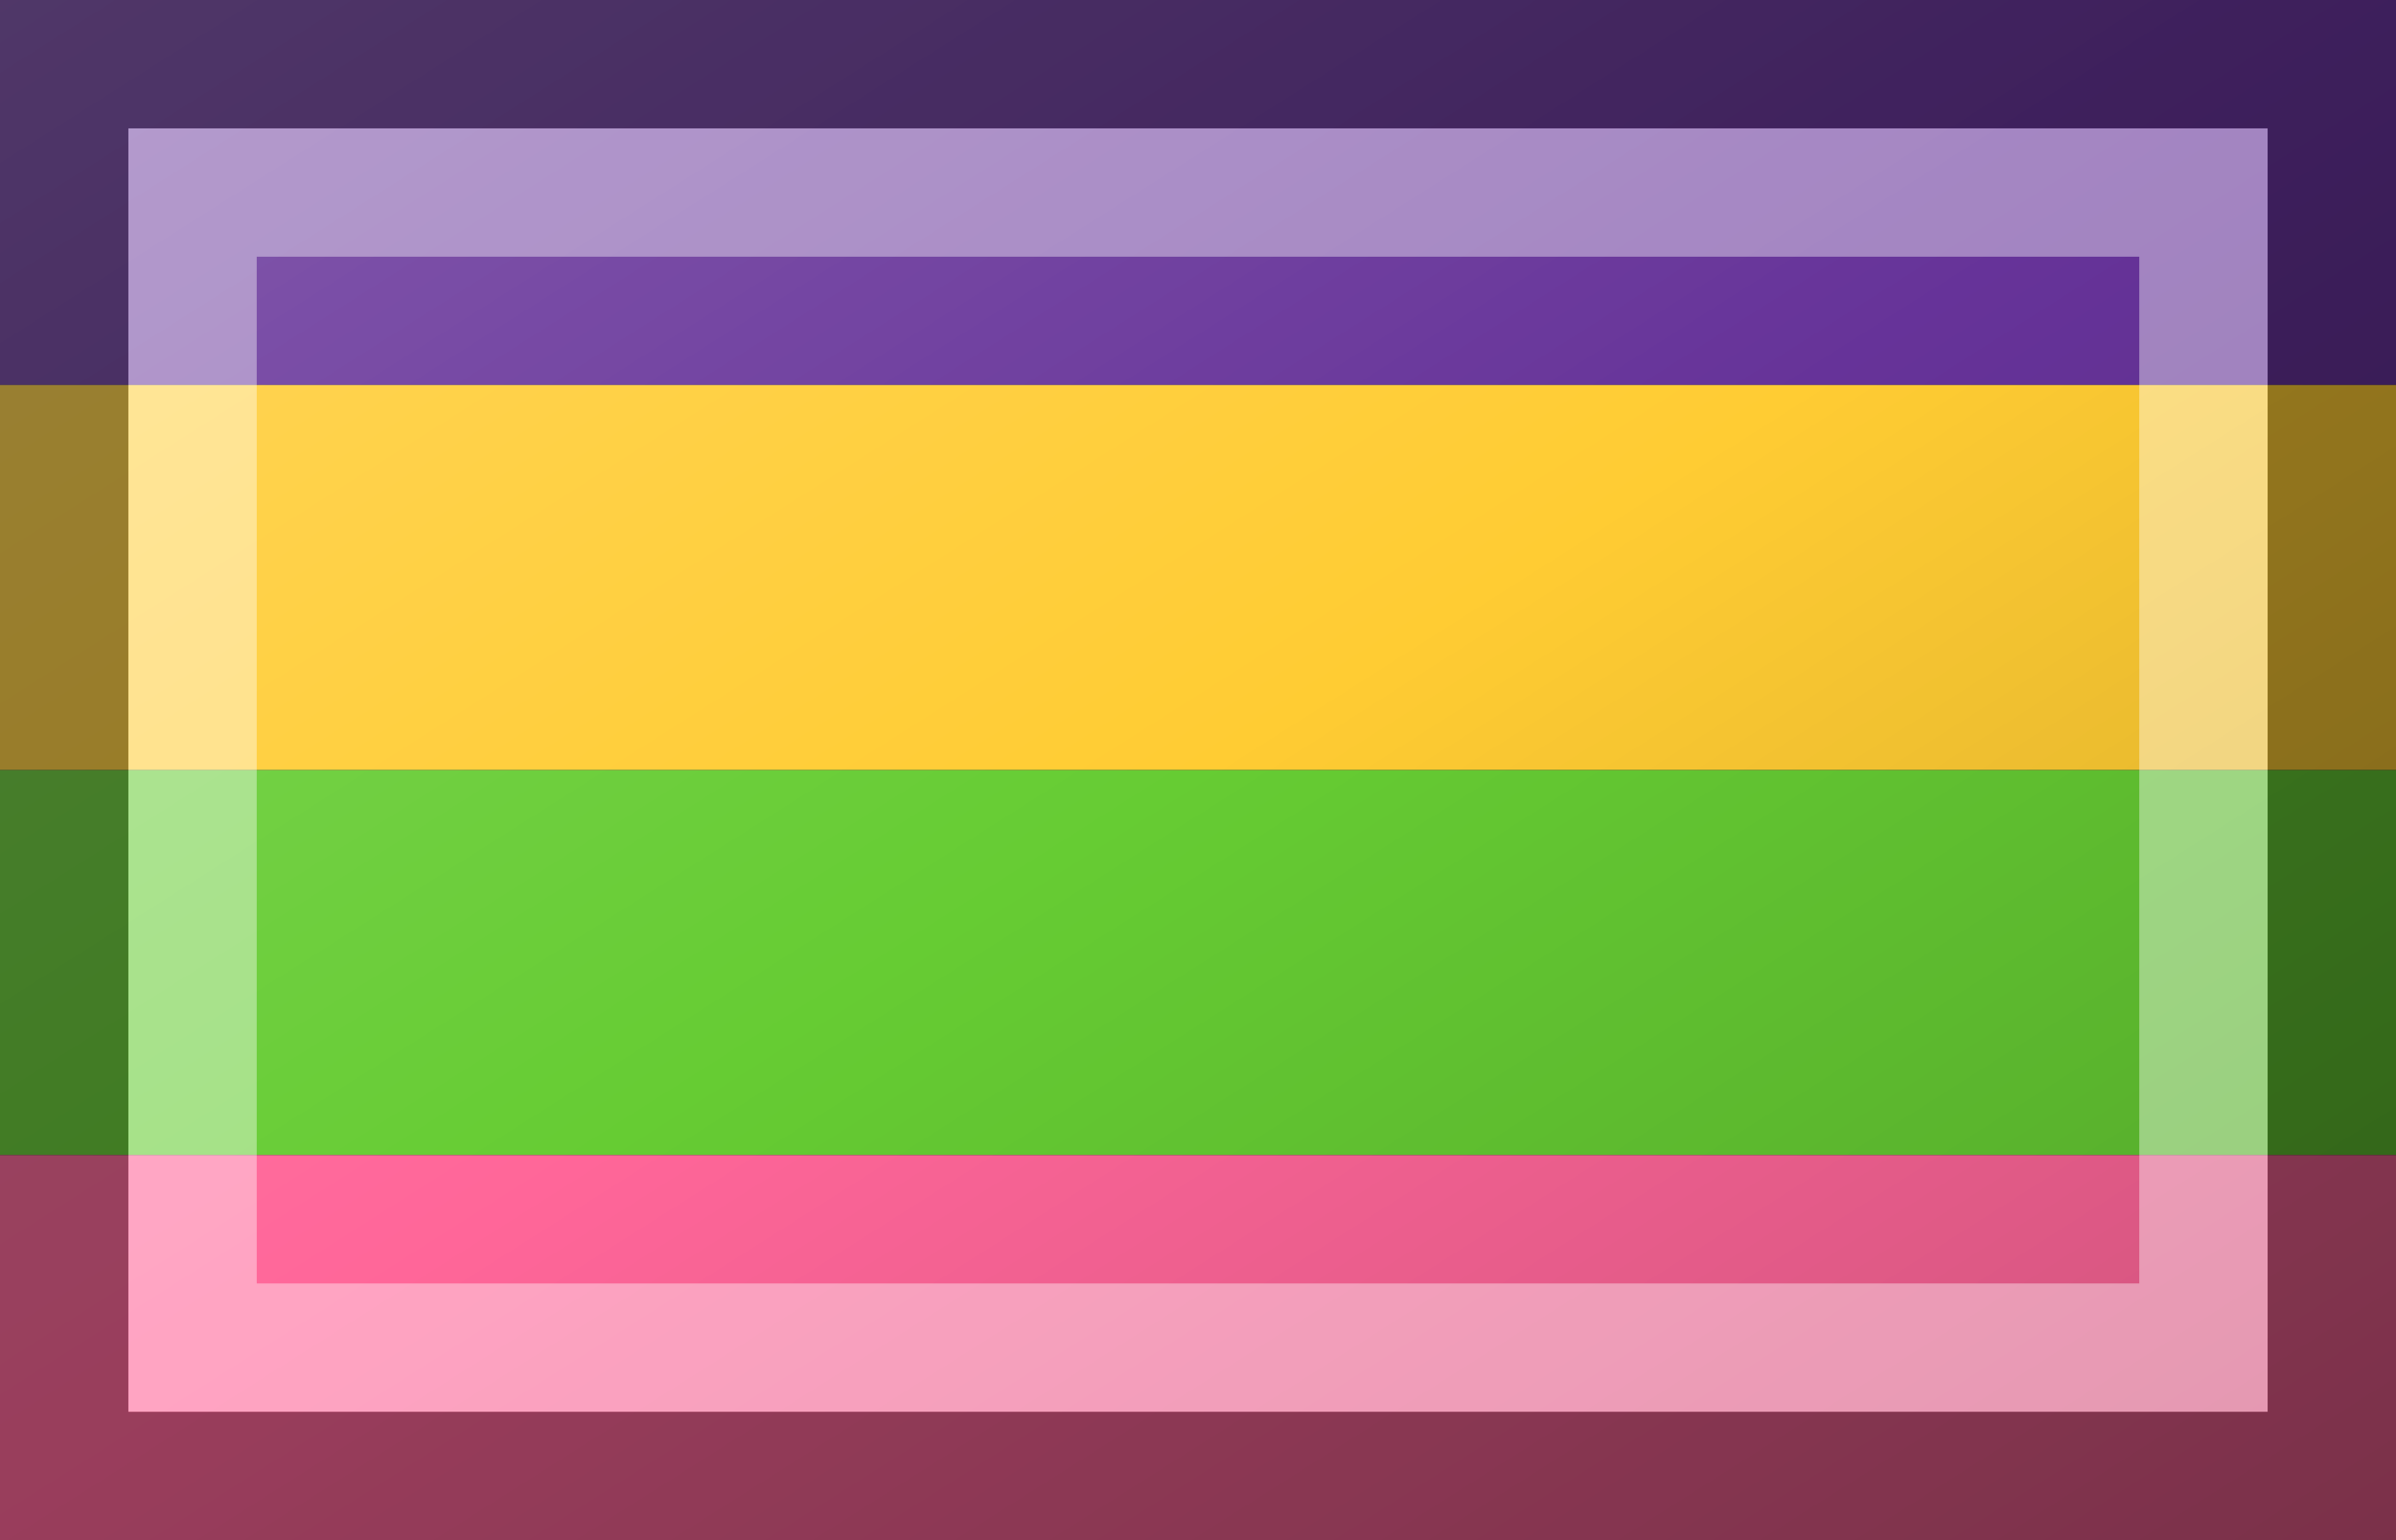 <?xml version="1.0"?>
<svg xmlns="http://www.w3.org/2000/svg" xmlns:xlink="http://www.w3.org/1999/xlink" version="1.1" width="560" height="360" viewBox="0 0 560 360">
<rect x="0" y="0" width="560" height="360" fill="#333333" stroke="none"/>
<!-- Generated by Kreative Vexillo v1.0 -->
<style>
.crocus{fill:rgb(255,204,51);}
.dill{fill:rgb(102,204,51);}
.rose{fill:rgb(255,102,153);}
.violet{fill:rgb(102,51,153);}
</style>
<defs>
<linearGradient id="glaze" x1="0%" y1="0%" x2="100%" y2="100%">
<stop offset="0%" stop-color="rgb(255,255,255)" stop-opacity="0.2"/>
<stop offset="49.999%" stop-color="rgb(255,255,255)" stop-opacity="0.0"/>
<stop offset="50.001%" stop-color="rgb(0,0,0)" stop-opacity="0.0"/>
<stop offset="100%" stop-color="rgb(0,0,0)" stop-opacity="0.2"/>
</linearGradient>
</defs>
<g>
<g>
<rect x="0" y="0" width="560" height="90" class="violet"/>
<rect x="0" y="90" width="560" height="90" class="crocus"/>
<rect x="0" y="180" width="560" height="90" class="dill"/>
<rect x="0" y="270" width="560" height="90" class="rose"/>
</g>
</g>
<g>
<rect x="0" y="0" width="560" height="360" fill="url(#glaze)"/>
<path d="M 30 30 L 530 30 L 530 330 L 30 330 Z M 60 60 L 60 300 L 500 300 L 500 60 Z" fill="rgb(255,255,255)" opacity="0.4"/>
<path d="M 0 0 L 560 0 L 560 360 L 0 360 Z M 30 30 L 30 330 L 530 330 L 530 30 Z" fill="rgb(0,0,0)" opacity="0.4"/>
</g>
</svg>
